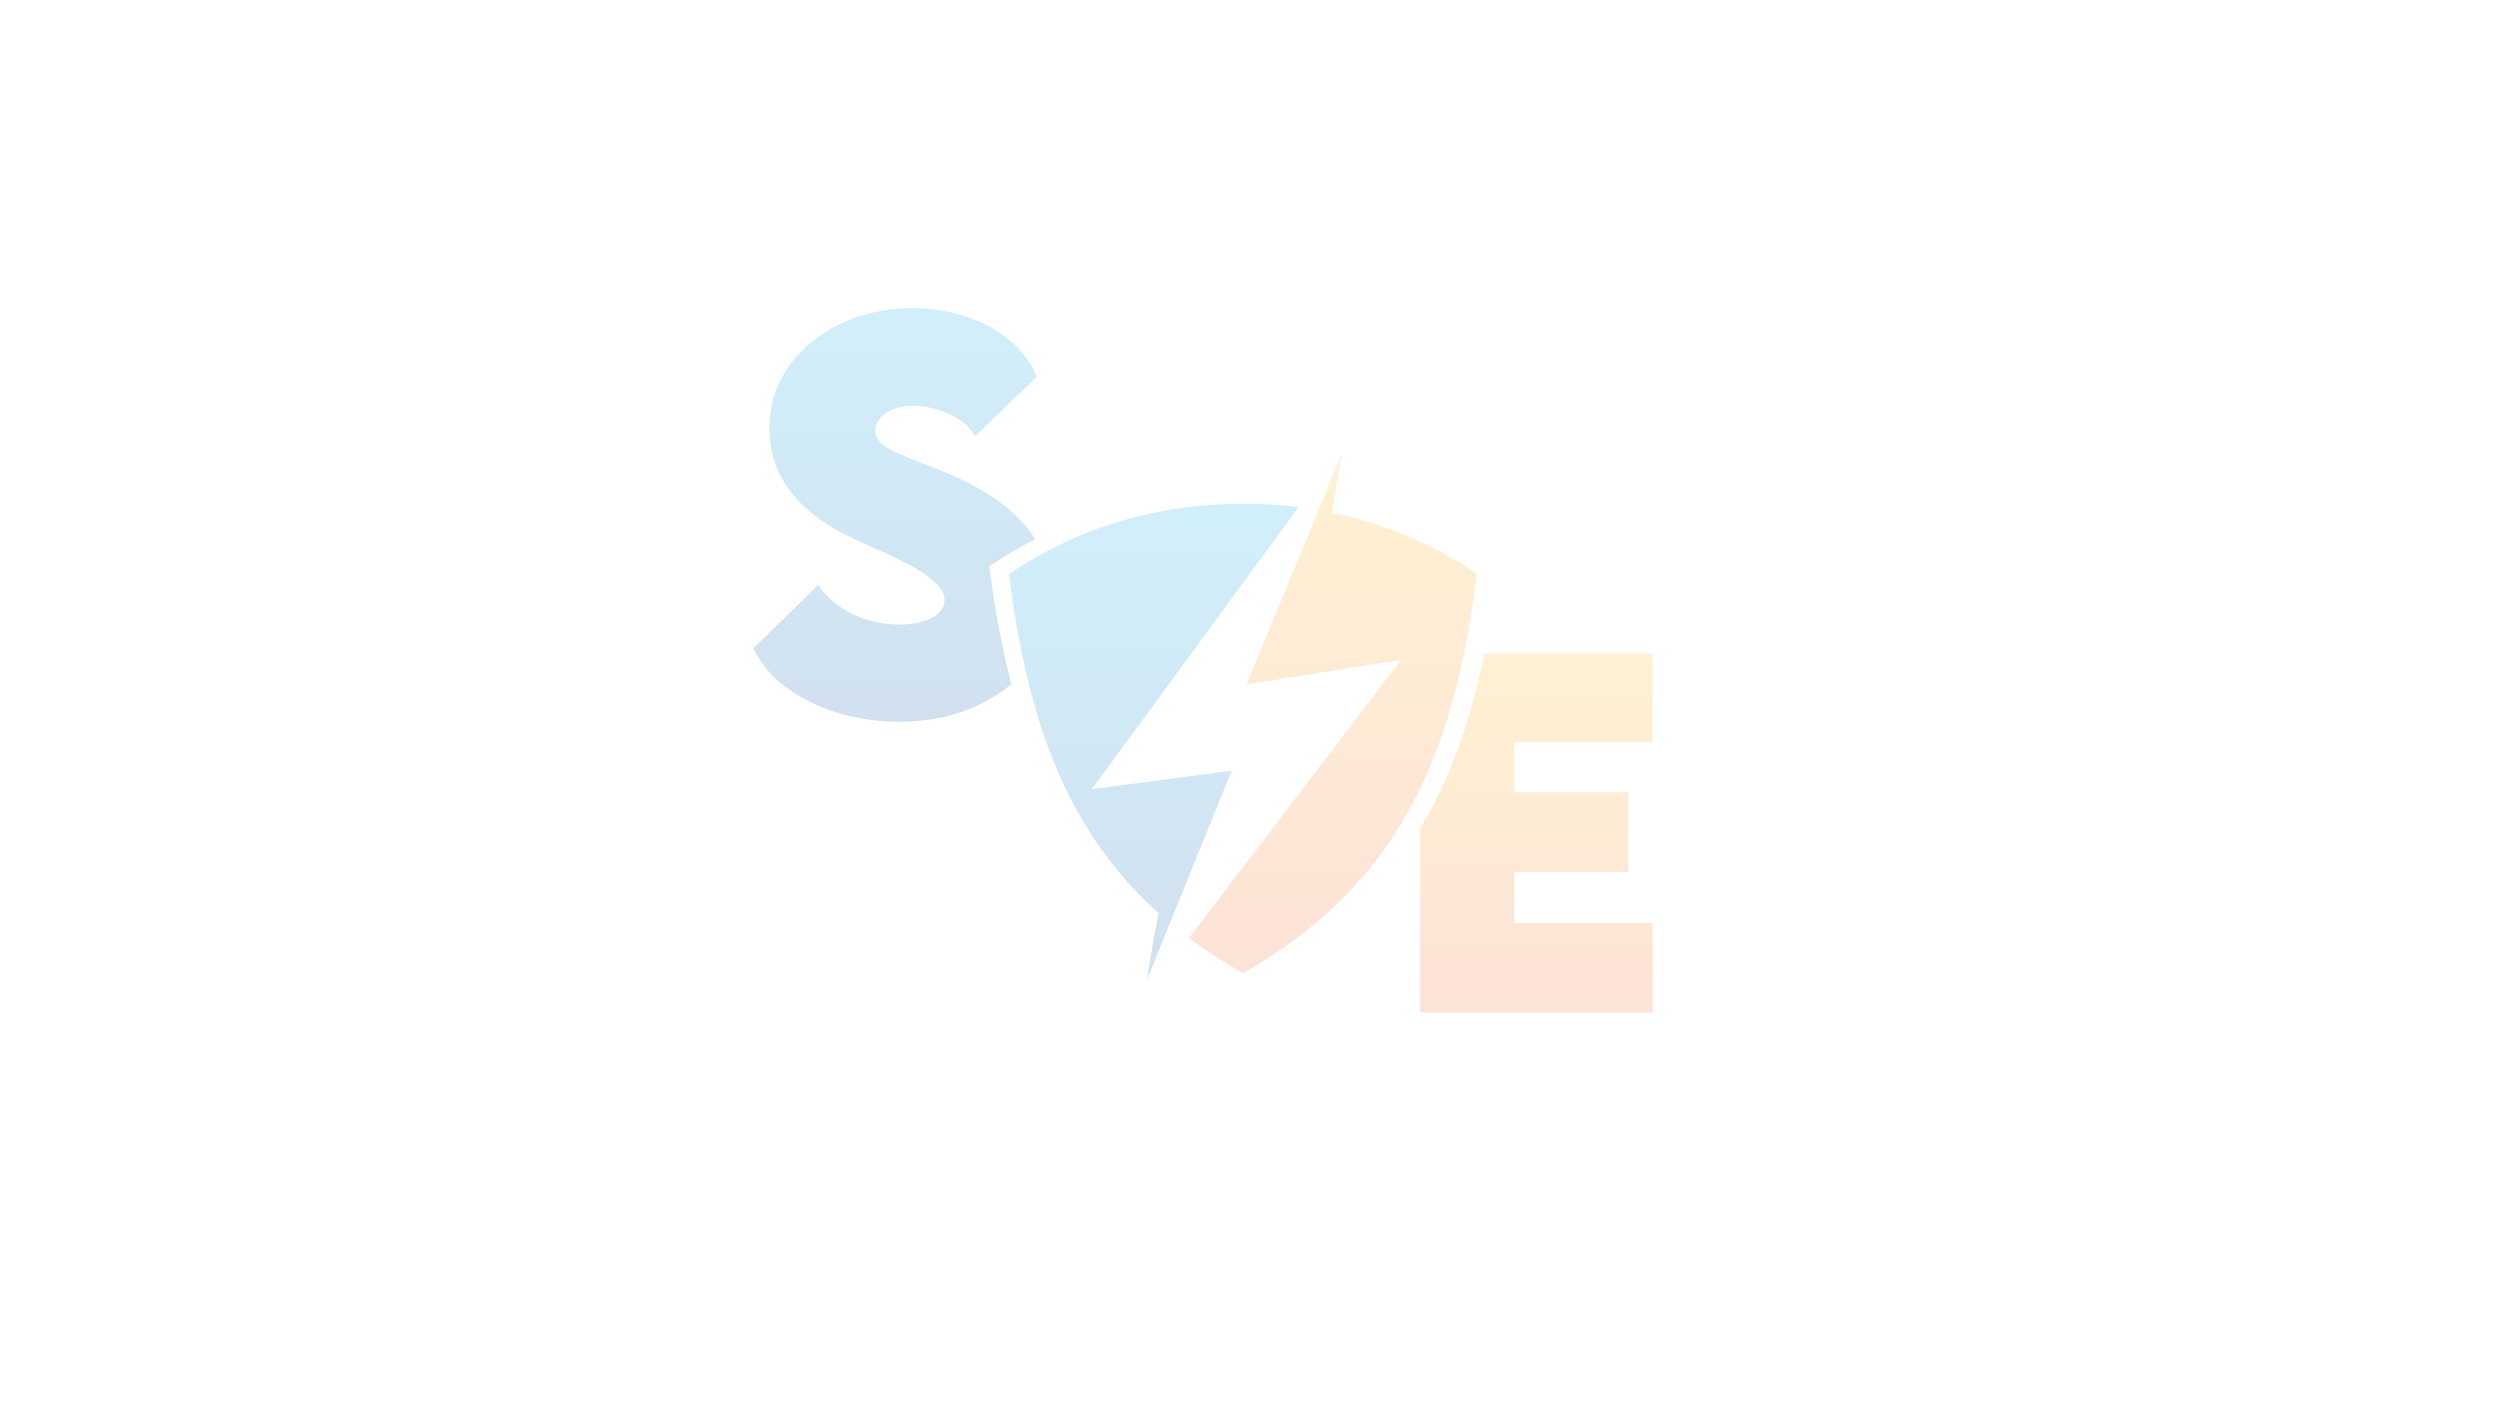 <?xml version="1.0" encoding="utf-8"?>
<!-- Generator: Adobe Illustrator 21.1.0, SVG Export Plug-In . SVG Version: 6.00 Build 0)  -->
<svg version="1.1" id="Layer_1" xmlns="http://www.w3.org/2000/svg" xmlns:xlink="http://www.w3.org/1999/xlink" x="0px" y="0px"
	 viewBox="0 0 1366 768" style="enable-background:new 0 0 1366 768;" xml:space="preserve">
<style type="text/css">
	.st0{opacity:0.18;}
	.st1{fill:url(#SVGID_1_);}
	.st2{fill:url(#SVGID_2_);}
	.st3{fill:url(#SVGID_3_);}
	.st4{fill:url(#SVGID_4_);}
	.st5{fill:url(#SVGID_5_);}
	.st6{display:none;fill:url(#SVGID_6_);}
</style>
<g class="st0">
	<g>
		<linearGradient id="SVGID_1_" gradientUnits="userSpaceOnUse" x1="630.454" y1="535.121" x2="630.454" y2="275.282">
			<stop  offset="0" style="stop-color:#0154A4"/>
			<stop  offset="1" style="stop-color:#00A7EA"/>
		</linearGradient>
		<path class="st1" d="M596.6,431.2l112.9-154.1c-10.3-1.3-20.5-1.9-30.4-1.8c-41.4-0.2-87.1,10.5-127.8,38.4
			c10.2,80.9,31.7,140.2,81.8,185.3c-2.7,13.6-2.7,13.1-6.3,36.1l46.2-114L596.6,431.2z"/>
		<linearGradient id="SVGID_2_" gradientUnits="userSpaceOnUse" x1="728.296" y1="531.911" x2="728.296" y2="248.536">
			<stop  offset="0" style="stop-color:#F16220"/>
			<stop  offset="1" style="stop-color:#FDB309"/>
		</linearGradient>
		<path class="st2" d="M732.9,248.5l-51.8,125.5l84.5-13.5l-115.9,152c9,6.8,18.8,13.2,29.5,19.3c84-48.2,114.9-116,127.8-218.2
			c-25.2-17.3-52.4-28-79.3-33.5C729.8,267.6,729.5,272.4,732.9,248.5z"/>
		<g>
			<linearGradient id="SVGID_3_" gradientUnits="userSpaceOnUse" x1="839.456" y1="553.19" x2="839.456" y2="357.145">
				<stop  offset="0" style="stop-color:#F16220"/>
				<stop  offset="1" style="stop-color:#FDB309"/>
			</linearGradient>
			<path class="st3" d="M903,405.5v-48.4h-92c-7.4,36.7-18.4,68.3-35.1,95.8v100.3H903v-48.8h-75.6v-28.1h62.3v-43.4h-62.3v-27.4
				H903z"/>
			<linearGradient id="SVGID_4_" gradientUnits="userSpaceOnUse" x1="776.112" y1="363.254" x2="776.112" y2="362.727">
				<stop  offset="0" style="stop-color:#F16220"/>
				<stop  offset="1" style="stop-color:#FDB309"/>
			</linearGradient>
			<polygon class="st4" points="775.9,363.3 776.3,362.7 775.9,362.8 			"/>
		</g>
	</g>
	<g>
		<linearGradient id="SVGID_5_" gradientUnits="userSpaceOnUse" x1="489.094" y1="394.349" x2="489.094" y2="168.352">
			<stop  offset="0" style="stop-color:#0154A4"/>
			<stop  offset="1" style="stop-color:#00A7EA"/>
		</linearGradient>
		<path class="st5" d="M540.6,309.4c8.2-5.6,16.6-10.5,25.1-14.8c-9.7-15.4-26.6-27-48.1-36c-23.7-10-39.3-13.2-39.3-23.3
			c0-7.5,8.6-13.6,20.6-13.6c10.5,0,27.4,5,33.9,16.6l33.7-32.4c-8.6-21.7-34.8-37.5-68.3-37.5c-41.7,0-77.8,27.1-77.8,65.2
			c0,33.1,23.9,51.4,51.7,63.4c21.5,9.5,44,19.5,44,30.8c0,9-12.1,13.5-24.5,13.5c-18.4,0-35.4-8.2-44.6-21.7l-35.3,34.6
			c11,24.3,43.9,40.2,80,40.2c23.4,0,45.4-7.4,60.9-20.6C547.4,354,543.5,332.6,540.6,309.4z"/>
		<linearGradient id="SVGID_6_" gradientUnits="userSpaceOnUse" x1="728.296" y1="531.911" x2="728.296" y2="248.536">
			<stop  offset="0" style="stop-color:#F16220"/>
			<stop  offset="1" style="stop-color:#FDB309"/>
		</linearGradient>
		<path class="st6" d="M732.9,248.5l-51.8,125.5l84.5-13.5l-115.9,152c9,6.8,18.8,13.2,29.5,19.3c84-48.2,114.9-116,127.8-218.2
			c-25.2-17.3-52.4-28-79.3-33.5C729.8,267.6,729.5,272.4,732.9,248.5z"/>
	</g>
</g>
</svg>

